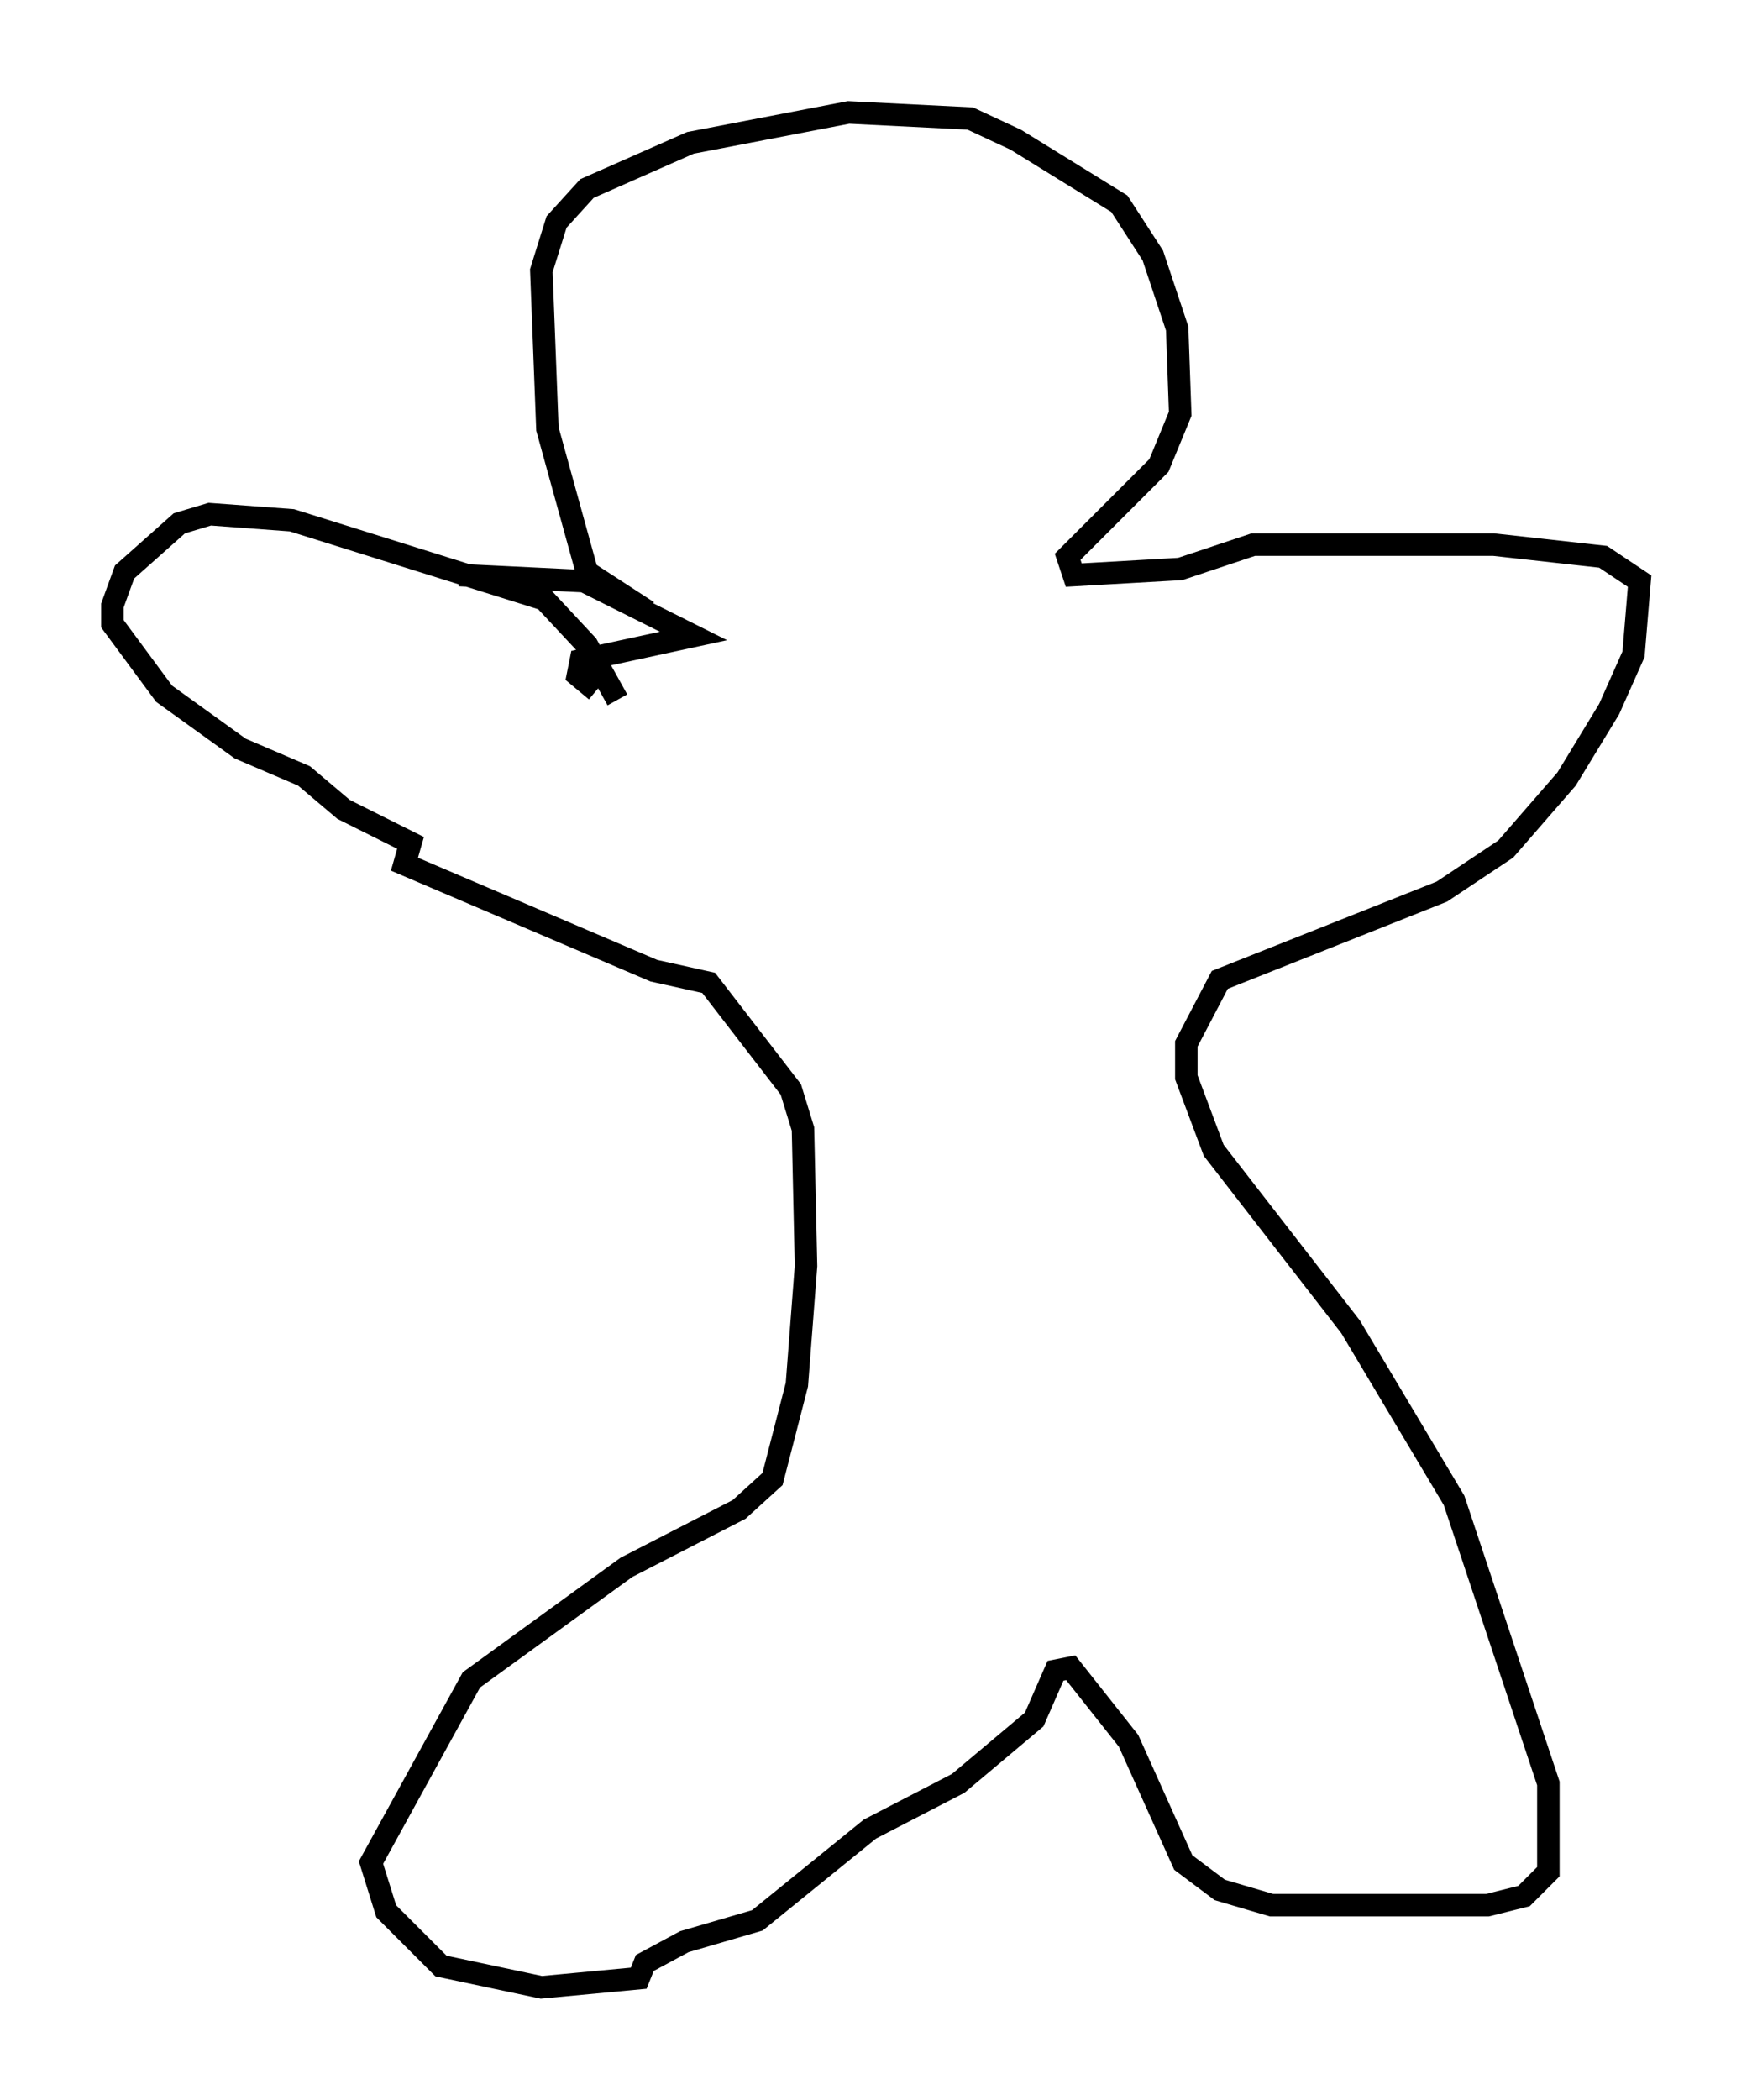 <?xml version="1.0" encoding="utf-8" ?>
<svg baseProfile="full" height="93.355" version="1.1" width="77.929" xmlns="http://www.w3.org/2000/svg" xmlns:ev="http://www.w3.org/2001/xml-events" xmlns:xlink="http://www.w3.org/1999/xlink"><defs /><rect fill="white" height="93.355" width="77.929" x="0" y="0" /><path d="M27.192, 30.71 m-0.677, 0.0 l-0.812, -0.677 0.135, -0.677 l5.007, -1.083 -4.871, -2.436 l-5.548, -0.271 m7.036, 5.548 l-1.353, -2.436 -1.894, -2.03 l-11.231, -3.518 -3.654, -0.271 l-1.353, 0.406 -2.436, 2.165 l-0.541, 1.488 0.0, 0.812 l2.3, 3.112 3.383, 2.436 l2.842, 1.218 1.759, 1.488 l2.977, 1.488 -0.271, 0.947 l11.096, 4.736 2.436, 0.541 l3.654, 4.736 0.541, 1.759 l0.135, 6.089 -0.406, 5.277 l-1.083, 4.195 -1.488, 1.353 l-5.007, 2.571 -6.901, 5.007 l-4.465, 8.119 0.677, 2.165 l2.436, 2.436 4.465, 0.947 l4.33, -0.406 0.271, -0.677 l1.759, -0.947 3.248, -0.947 l5.007, -4.059 3.924, -2.03 l3.383, -2.842 0.947, -2.165 l0.677, -0.135 2.571, 3.248 l2.436, 5.413 1.624, 1.218 l2.3, 0.677 9.607, 0.0 l1.624, -0.406 1.083, -1.083 l0.0, -3.924 -4.195, -12.584 l-4.601, -7.713 -6.089, -7.848 l-1.218, -3.248 0.0, -1.488 l1.488, -2.842 9.878, -3.924 l2.842, -1.894 2.706, -3.112 l1.894, -3.112 1.083, -2.436 l0.271, -3.248 -1.624, -1.083 l-4.871, -0.541 -10.69, 0.0 l-3.248, 1.083 -4.736, 0.271 l-0.271, -0.812 4.059, -4.059 l0.947, -2.3 -0.135, -3.789 l-1.083, -3.248 -1.488, -2.3 l-4.601, -2.842 -2.03, -0.947 l-5.413, -0.271 -7.036, 1.353 l-4.601, 2.03 -1.353, 1.488 l-0.677, 2.165 0.271, 7.036 l1.759, 6.36 2.706, 1.759 " fill="none" stroke="black" stroke-width="1" /></svg>